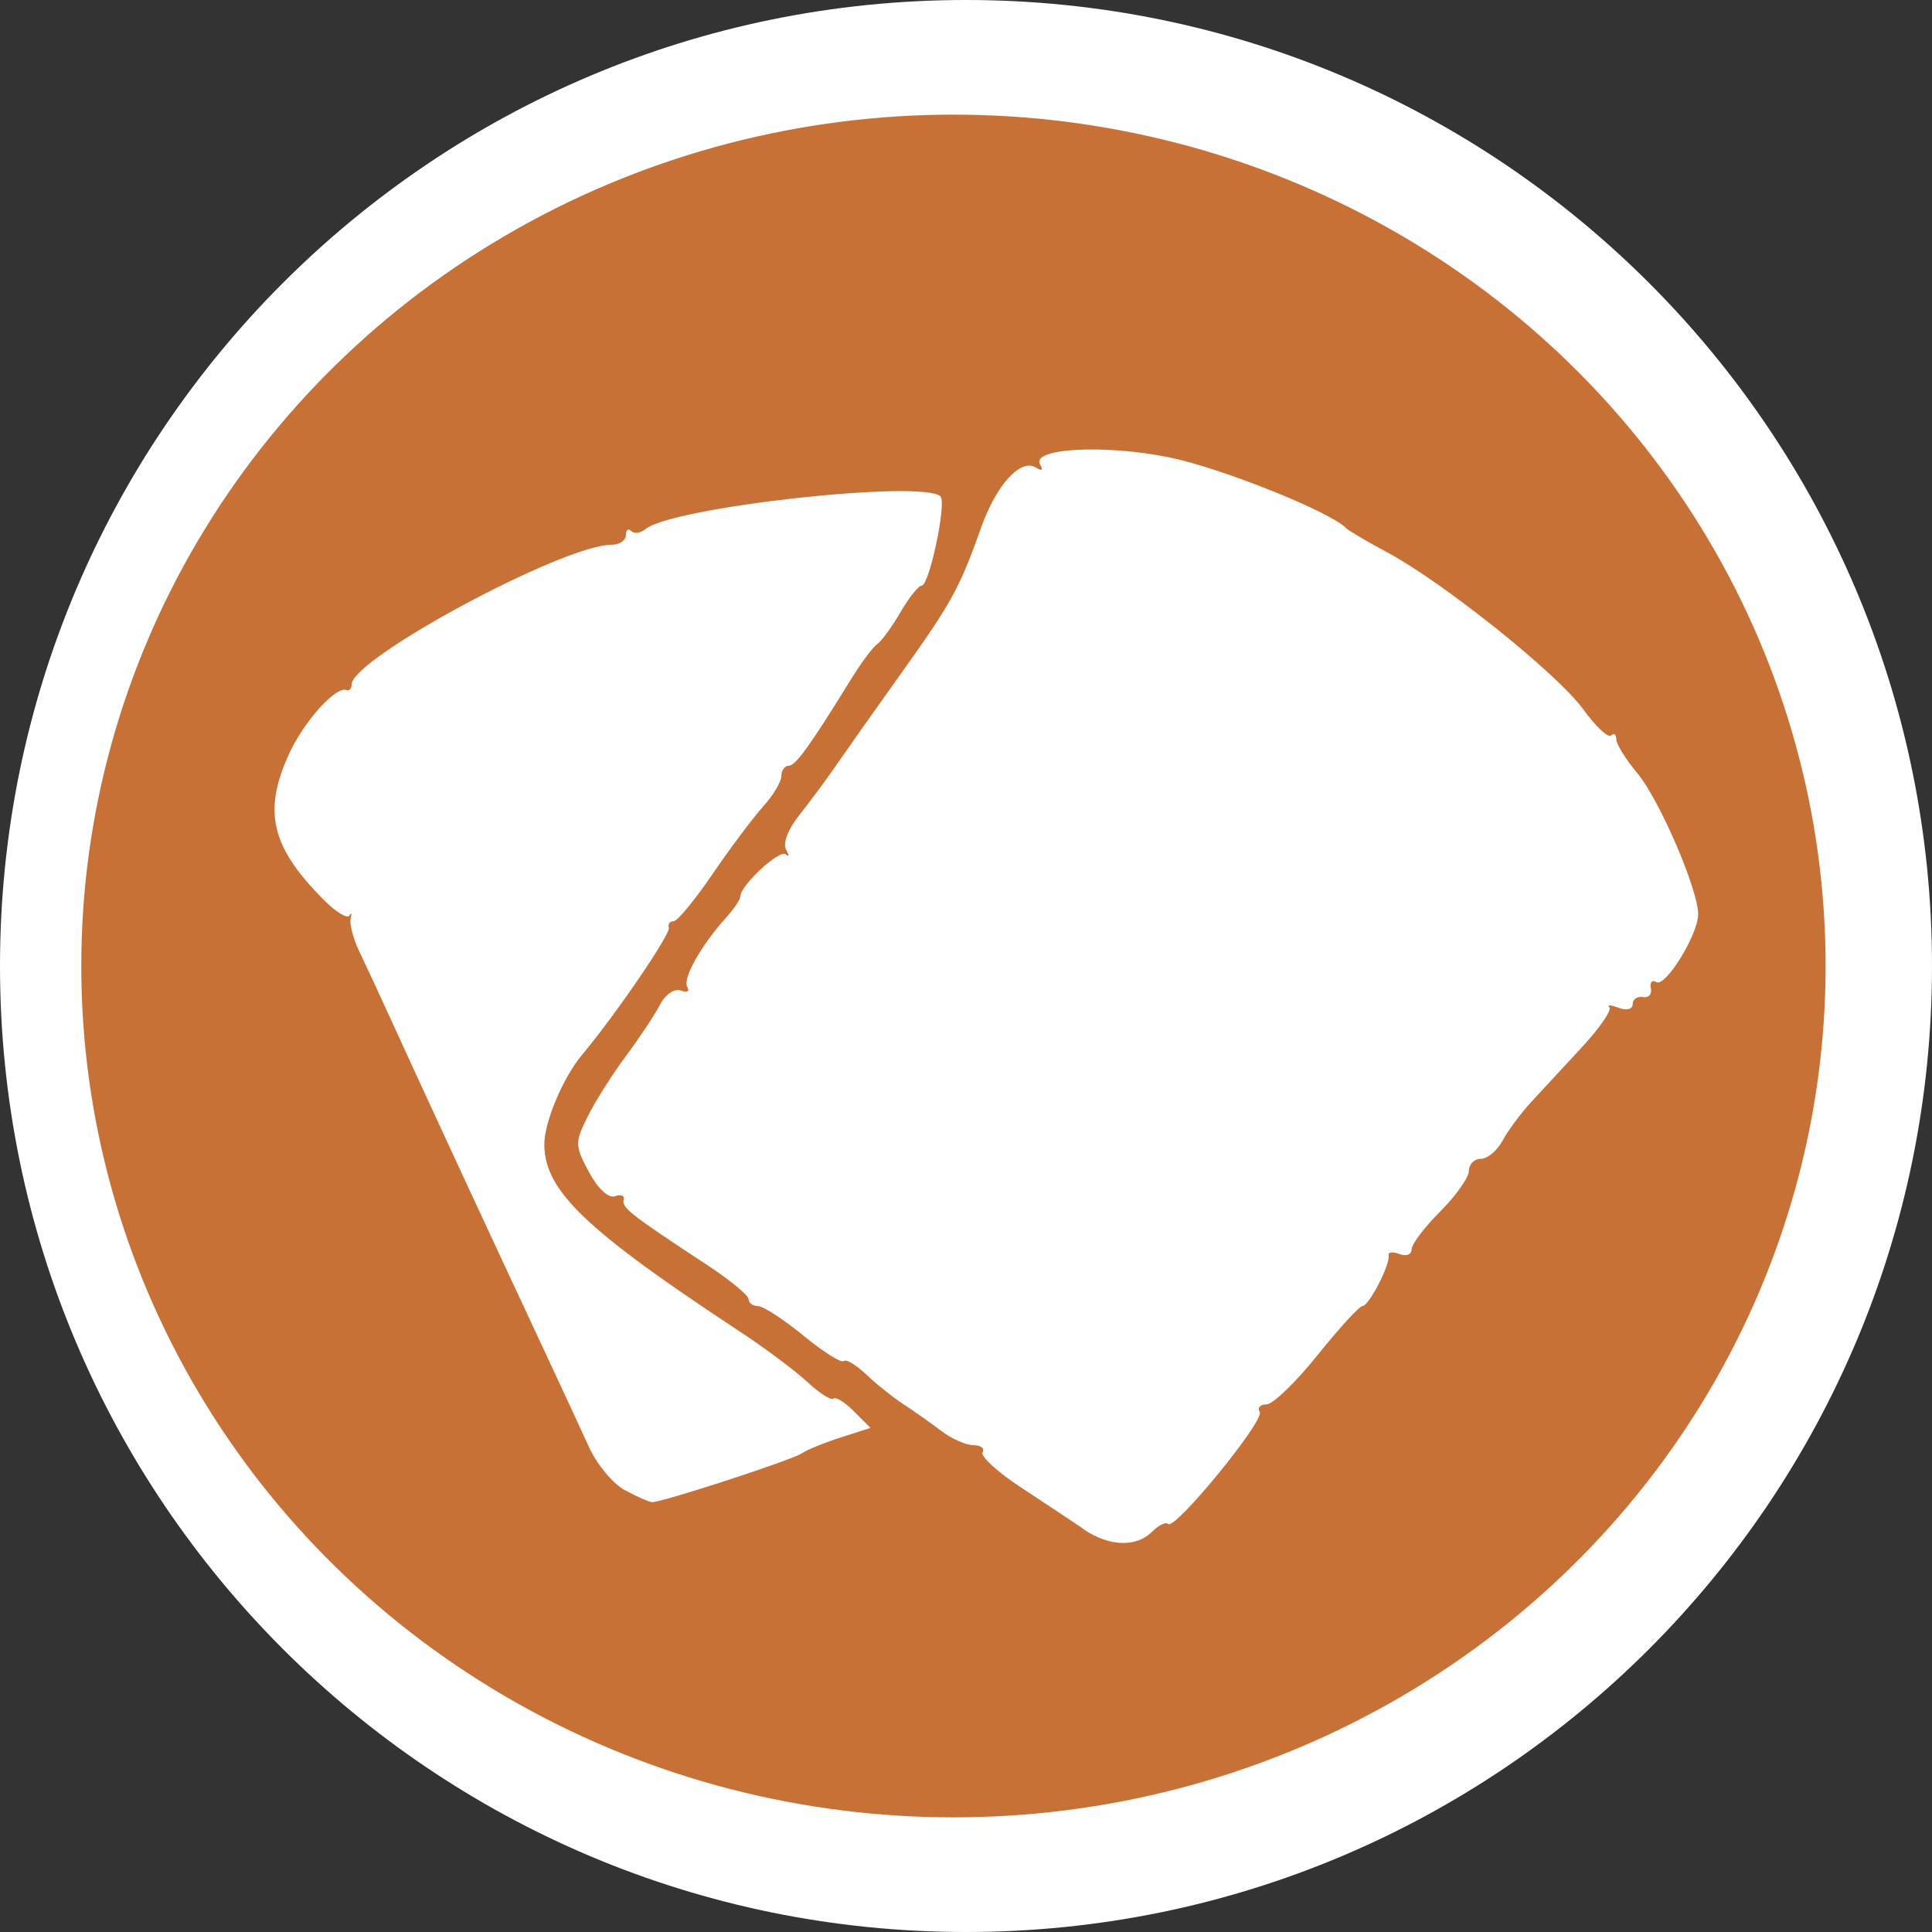 <?xml version="1.0" encoding="UTF-8" standalone="no"?>
<svg
   xmlns:dc="http://purl.org/dc/elements/1.1/"
   xmlns:cc="http://creativecommons.org/ns#"
   xmlns:rdf="http://www.w3.org/1999/02/22-rdf-syntax-ns#"
   xmlns:svg="http://www.w3.org/2000/svg"
   xmlns="http://www.w3.org/2000/svg"
   xmlns:sodipodi="http://sodipodi.sourceforge.net/DTD/sodipodi-0.dtd"
   xmlns:inkscape="http://www.inkscape.org/namespaces/inkscape"
   id="svg5"
   version="1.1"
   viewBox="0 0 30 30"
   sodipodi:docname="afv_brood_plain.svg"
   inkscape:version="0.92.3 (2405546, 2018-03-11)">
  <rect x="0" y="0" width="30" height="30" fill="#333333" stroke="none"/>
  <sodipodi:namedview
     pagecolor="#ffffff"
     bordercolor="#666666"
     borderopacity="1"
     objecttolerance="10"
     gridtolerance="10"
     guidetolerance="10"
     inkscape:pageopacity="0"
     inkscape:pageshadow="2"
     inkscape:window-width="1853"
     inkscape:window-height="1016"
     id="namedview9"
     showgrid="false"
     inkscape:zoom="22.250293"
     inkscape:cx="14.230196"
     inkscape:cy="8.5989527"
     inkscape:window-x="67"
     inkscape:window-y="27"
     inkscape:window-maximized="1"
     inkscape:current-layer="svg5"
     showguides="false" />
  <defs
     id="defs9" />
  <path
     fill="#FFFFFF"
     fill-rule="nonzero"
     id="Oval"
     d="M15,30 C23.284,30 30,23.284 30,15 C30,6.716 23.284,0 15,0 C6.716,0 -5.32907052e-15,6.716 -5.32907052e-15,15 C-5.32907052e-15,23.284 6.716,30 15,30 Z M15,28.125 C7.751,28.125 1.875,22.249 1.875,15 C1.875,7.751 7.751,1.875 15,1.875 C22.249,1.875 28.125,7.751 28.125,15 C28.125,22.249 22.249,28.125 15,28.125 Z" />
  <ellipse
     ry="13.22"
     rx="13.543"
     cy="15"
     cx="14.805"
     id="path15"
     style="fill:#c87137;fill-opacity:1;stroke-width:1.058" />
  <path
     id="path4728"
     d="m 16.827,23.743 c -0.18,-0.122 -0.622,-0.415 -0.982,-0.652 -0.36,-0.237 -0.625,-0.48 -0.587,-0.54 0.037,-0.061 -0.026,-0.11 -0.142,-0.11 -0.115,0 -0.341,-0.1 -0.501,-0.222 -0.16,-0.122 -0.423,-0.308 -0.585,-0.413 -0.161,-0.105 -0.422,-0.313 -0.579,-0.463 -0.157,-0.15 -0.315,-0.244 -0.35,-0.208 -0.035,0.035 -0.316,-0.142 -0.625,-0.395 -0.308,-0.253 -0.626,-0.459 -0.706,-0.459 -0.08,0 -0.146,-0.049 -0.146,-0.108 0,-0.059 -0.296,-0.303 -0.658,-0.54 -1.167,-0.766 -1.313,-0.88 -1.282,-1.002 0.017,-0.066 -0.045,-0.091 -0.136,-0.056 -0.097,0.037 -0.264,-0.117 -0.401,-0.372 -0.221,-0.411 -0.223,-0.46 -0.023,-0.863 0.116,-0.235 0.382,-0.656 0.591,-0.936 0.209,-0.28 0.448,-0.639 0.531,-0.799 0.086,-0.165 0.227,-0.262 0.327,-0.224 0.096,0.037 0.141,0.012 0.099,-0.055 -0.078,-0.126 0.213,-0.646 0.601,-1.075 0.123,-0.136 0.223,-0.284 0.223,-0.331 0,-0.172 0.612,-0.739 0.706,-0.654 0.053,0.048 0.055,0.015 0.004,-0.074 -0.054,-0.093 0.032,-0.318 0.202,-0.531 0.162,-0.203 0.426,-0.56 0.586,-0.792 0.16,-0.232 0.618,-0.88 1.017,-1.439 0.769,-1.077 0.893,-1.305 1.225,-2.241 0.234,-0.659 0.612,-1.075 0.847,-0.93 0.096,0.059 0.122,0.043 0.069,-0.043 -0.158,-0.256 0.991,-0.321 2.009,-0.113 0.796,0.162 2.505,0.847 2.741,1.098 0.035,0.037 0.321,0.206 0.636,0.374 0.873,0.468 2.646,1.887 3.044,2.436 0.195,0.269 0.391,0.454 0.435,0.409 0.044,-0.044 0.08,-0.018 0.08,0.058 0,0.076 0.147,0.313 0.326,0.526 0.34,0.404 0.946,1.807 0.946,2.192 0,0.316 -0.51,1.141 -0.651,1.054 -0.065,-0.04 -0.102,0.003 -0.083,0.096 0.019,0.093 -0.037,0.154 -0.124,0.137 -0.087,-0.017 -0.159,0.032 -0.159,0.109 0,0.081 -0.093,0.105 -0.219,0.057 -0.12,-0.046 -0.184,-0.05 -0.143,-0.008 0.042,0.042 -0.146,0.317 -0.418,0.611 -0.272,0.294 -0.628,0.679 -0.792,0.856 -0.164,0.177 -0.365,0.449 -0.448,0.604 -0.083,0.155 -0.235,0.282 -0.337,0.282 -0.102,0 -0.186,0.084 -0.186,0.186 0,0.103 -0.2,0.387 -0.445,0.631 -0.245,0.245 -0.445,0.51 -0.445,0.59 0,0.08 -0.085,0.112 -0.189,0.072 -0.104,-0.04 -0.18,-0.032 -0.168,0.018 0.031,0.135 -0.305,0.79 -0.406,0.79 -0.048,0 -0.362,0.343 -0.699,0.763 -0.336,0.419 -0.692,0.763 -0.79,0.763 -0.098,0 -0.146,0.053 -0.106,0.118 0.081,0.131 -1.319,1.842 -1.422,1.739 -0.036,-0.036 -0.148,0.018 -0.249,0.12 -0.247,0.247 -0.667,0.232 -1.065,-0.038 z"
     style="fill:#ffffff;fill-opacity:1;stroke-width:0.013;stroke-miterlimit:4;stroke-dasharray:none" />
  <path
     id="path4730"
     d="m 9.702,23.139 c -0.183,-0.099 -0.432,-0.398 -0.553,-0.662 -0.121,-0.265 -0.38,-0.825 -0.576,-1.244 -0.195,-0.419 -0.555,-1.192 -0.8,-1.716 -0.6,-1.287 -1.316,-2.838 -1.703,-3.686 -0.175,-0.385 -0.396,-0.859 -0.49,-1.055 -0.094,-0.196 -0.155,-0.425 -0.135,-0.508 0.02,-0.084 0.011,-0.107 -0.019,-0.052 -0.03,0.055 -0.207,-0.051 -0.392,-0.237 -0.825,-0.824 -0.957,-1.378 -0.543,-2.279 0.229,-0.498 0.724,-1.048 0.887,-0.985 0.045,0.017 0.082,-0.021 0.082,-0.086 0,-0.403 3.287,-2.17 4.036,-2.17 0.122,-3.53e-5 0.222,-0.067 0.222,-0.148 0,-0.082 0.038,-0.111 0.084,-0.065 0.046,0.046 0.146,0.032 0.222,-0.031 0.414,-0.342 4.313,-0.772 4.58,-0.506 0.098,0.098 -0.174,1.385 -0.293,1.385 -0.049,0 -0.197,0.186 -0.329,0.413 -0.132,0.227 -0.294,0.449 -0.359,0.493 -0.065,0.044 -0.241,0.278 -0.391,0.52 -0.66,1.068 -0.877,1.37 -0.984,1.37 -0.063,0 -0.115,0.072 -0.115,0.16 0,0.088 -0.129,0.303 -0.286,0.477 -0.157,0.174 -0.51,0.645 -0.784,1.047 -0.274,0.402 -0.545,0.731 -0.604,0.731 -0.058,0 -0.092,0.046 -0.074,0.102 0.03,0.096 -0.832,1.359 -1.346,1.971 -0.301,0.359 -0.594,1.061 -0.587,1.407 0.014,0.715 0.65,1.32 3.046,2.898 0.385,0.253 0.853,0.604 1.041,0.778 0.188,0.175 0.369,0.29 0.403,0.257 0.033,-0.033 0.177,0.055 0.318,0.197 l 0.257,0.257 -0.469,0.151 c -0.258,0.083 -0.526,0.193 -0.596,0.243 -0.138,0.1 -2.184,0.768 -2.328,0.759 -0.048,-0.003 -0.237,-0.086 -0.42,-0.186 z"
     style="fill:#ffffff;fill-opacity:1;stroke-width:0.013;stroke-miterlimit:4;stroke-dasharray:none" />
</svg>

